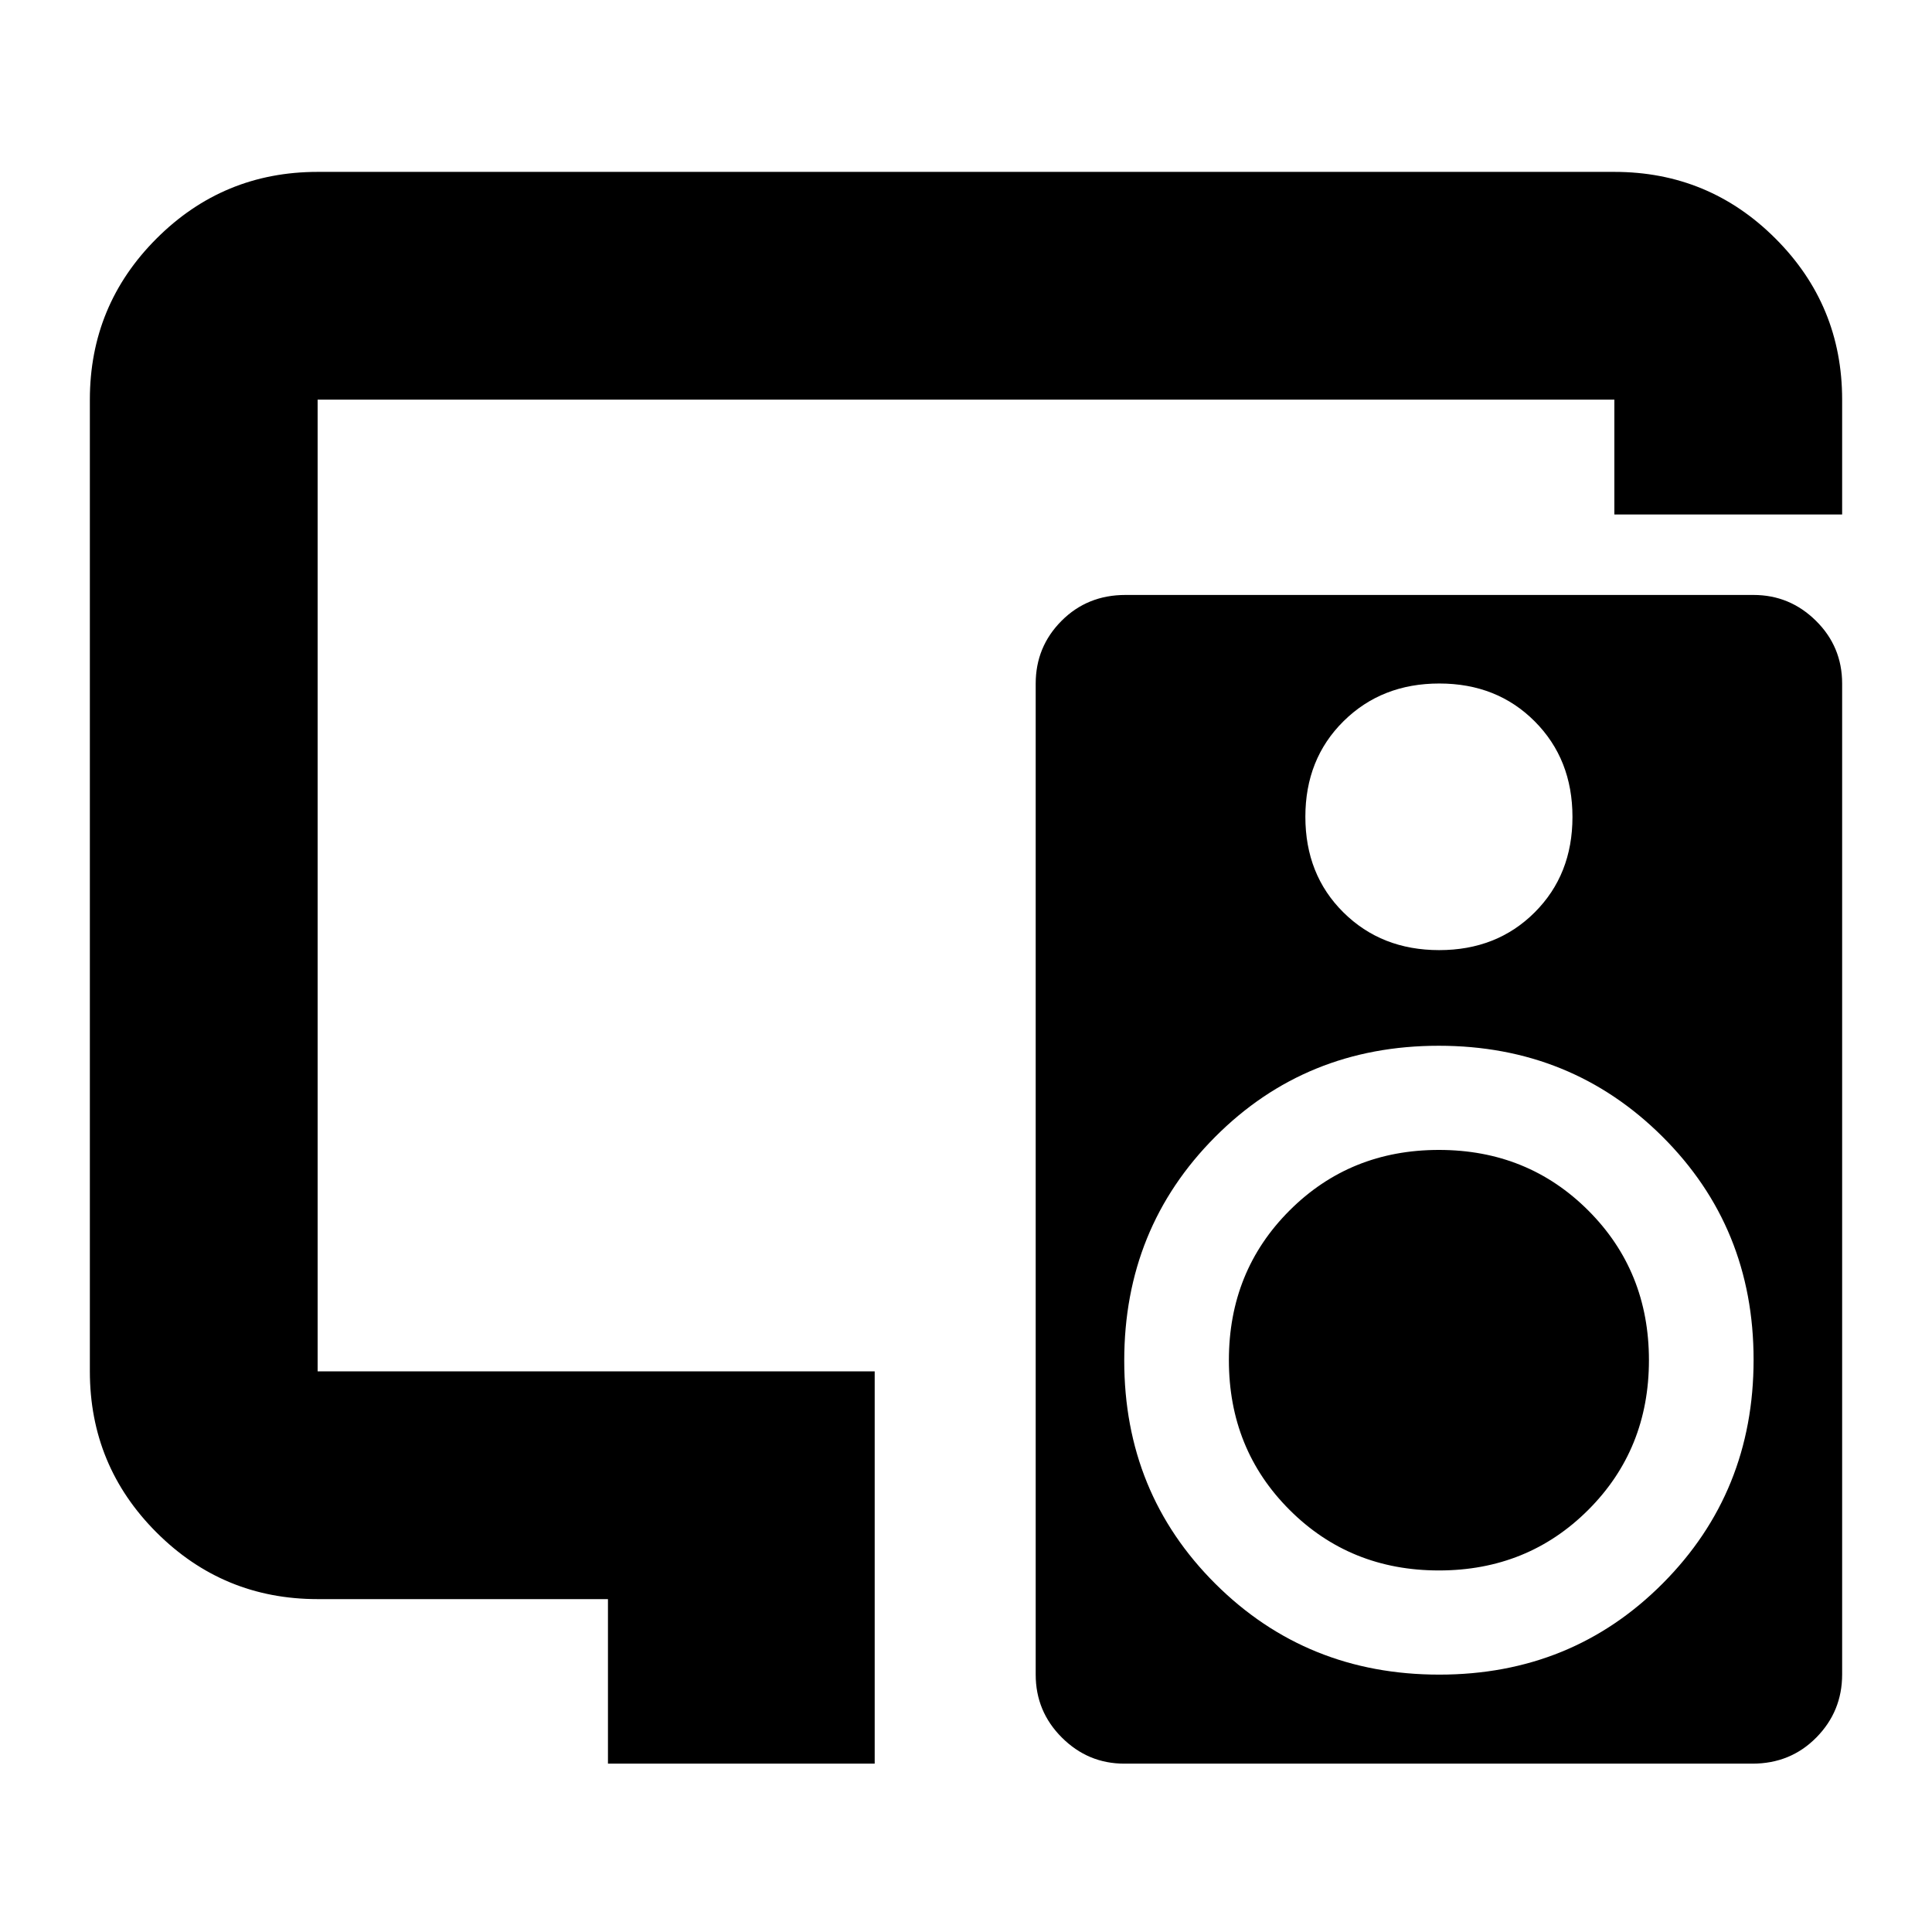 <svg xmlns="http://www.w3.org/2000/svg" height="24" viewBox="0 -960 960 960" width="24"><path d="M302.09-83.65v-81.76H157.83q-46.93 0-80.06-33.13-33.12-33.12-33.12-80.05v-482.82q0-46.93 33.12-80.05 33.13-33.13 80.06-33.13h644.34q46.93 0 80.06 33.13 33.12 33.12 33.12 80.05v57.04H802.17v-57.04H157.83v482.82h276.8v194.94H302.09Zm308.54-200.48q0-44.24 30.12-74.36 30.12-30.12 74.24-30.12 44.12 0 74.24 30.12 30.12 30.12 30.12 74.36 0 44.24-30.12 74.36-30.12 30.12-74.24 30.12-44.12 0-74.24-30.12-30.12-30.12-30.12-74.36Zm260.68-380.24q18.04 0 31.04 12.85t13 31.16v492.4q0 18.31-12.82 31.31t-31.77 13H558.67q-18.04 0-31.04-12.97t-13-31.29V-620.3q0-18.31 12.82-31.19 12.82-12.88 31.77-12.88h312.09Zm-156.13 44q-28.67 0-47.61 18.76-18.94 18.76-18.94 47.45 0 28.8 18.91 47.53 18.91 18.74 47.59 18.74 28.67 0 47.44-18.75 18.78-18.75 18.78-47.42t-18.75-47.49q-18.75-18.82-47.42-18.82Zm-.01 492.48q65.94 0 111.06-45.34 45.12-45.33 45.12-111.12 0-65.78-45.33-110.9-45.32-45.12-111.09-45.12-66.06 0-111.18 45.34-45.12 45.33-45.12 111.12 0 65.78 45.3 110.9 45.3 45.12 111.24 45.12Z"/></svg>